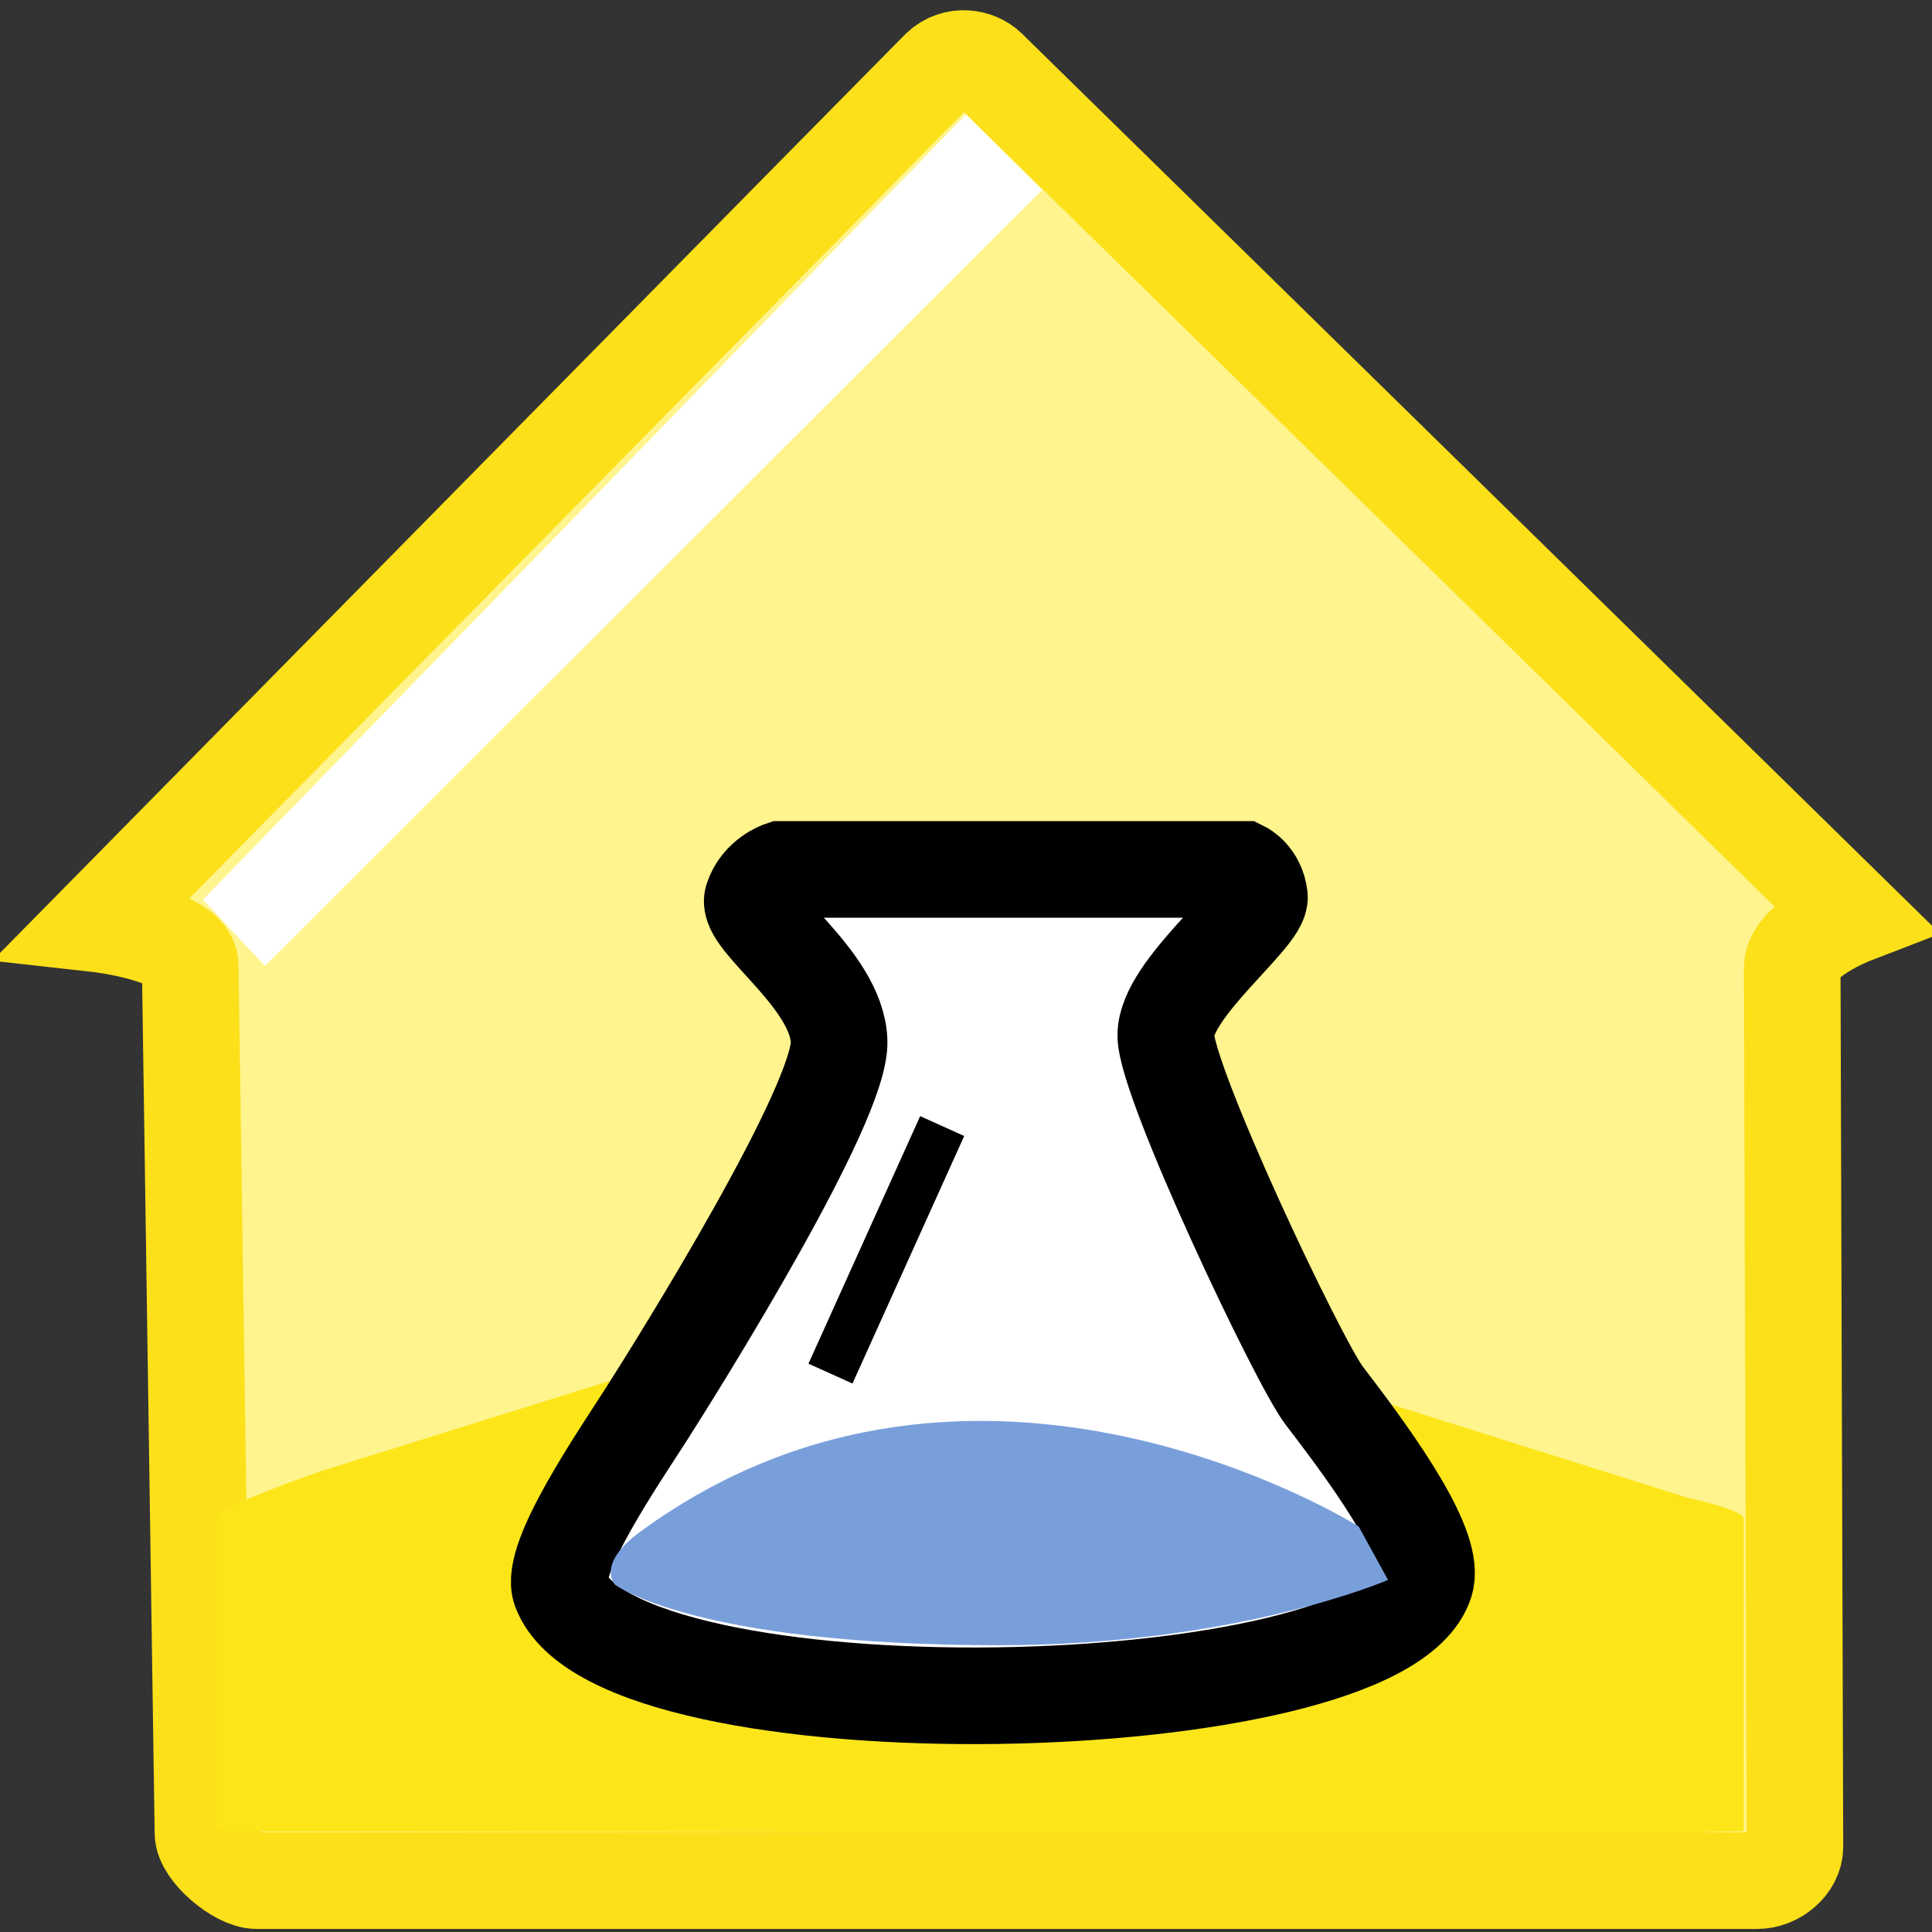<?xml version="1.0" encoding="utf-8"?>
<!-- Generator: Adobe Illustrator 15.0.0, SVG Export Plug-In . SVG Version: 6.00 Build 0)  -->
<!DOCTYPE svg PUBLIC "-//W3C//DTD SVG 1.1//EN" "http://www.w3.org/Graphics/SVG/1.1/DTD/svg11.dtd">
<svg version="1.1" xmlns="http://www.w3.org/2000/svg" xmlns:xlink="http://www.w3.org/1999/xlink" x="0px" y="0px" width="40px"
	 height="40px" viewBox="0 0 40 40" enable-background="new 0 0 40 40" xml:space="preserve">
<rect x="0" y="0" width="40" height="40" fill="#333333" stroke="none"/>
<g id="Ebene_7">
	<path fill-rule="evenodd" clip-rule="evenodd" fill="#FFF48D" stroke="#FCE01A" stroke-width="2" stroke-miterlimit="10" d="
		M37.162,38.234c0,0.38-0.392,0.703-0.782,0.703H5.313c-0.387,0-1.111-0.607-1.111-0.987L3.938,20C3.938,19.34,2,19.125,2,19.125
		S19.195,1.666,19.449,1.416c0.335-0.32,0.79-0.218,1.006-0.009C20.621,1.567,38.36,18.958,38.36,18.958s-1.296,0.499-1.254,1.117
		L37.162,38.234z"/>
</g>
<g id="Ebene_9">
	<polygon fill-rule="evenodd" clip-rule="evenodd" fill="#FFFFFF" points="20,2.369 4.201,18.625 5.486,20 21.575,3.933 	"/>
</g>
<g id="Ebene_8">
	<path fill-rule="evenodd" clip-rule="evenodd" fill="#FCE61A" d="M36.103,37.915c-0.774,0.007-1.194,0.035-1.566,0.035L4.917,37.92
		C4.313,38,4.5,37.614,4.5,37.5v-6.094c0-0.202,2.107-0.936,2.107-0.936s12.561-3.924,12.872-4.022
		c0.318-0.098,0.75-0.065,0.955-0.004c0.205,0.064,14.516,4.568,14.516,4.568s1.114,0.233,1.152,0.425V37.915z"/>
</g>
<g id="Ebene_12">
	<path fill="#FFFFFF" stroke="#000000" stroke-width="2" stroke-miterlimit="10" d="M16.179,18h9.548c0,0,0.299,0.149,0.348,0.563
		c0.051,0.411-1.939,1.909-1.939,2.871c0,0.963,2.749,6.771,3.283,7.465c1.173,1.523,2.313,3.175,2.088,3.869
		c-0.944,2.935-16.745,3.252-17.903,0.147c-0.239-0.643,1.22-2.762,1.785-3.646c0.693-1.087,4.034-6.434,3.984-7.717
		c-0.049-1.284-1.939-2.488-1.791-2.945C15.731,18.148,16.179,18,16.179,18z"/>
	<line fill="#FFFFFF" stroke="#000000" stroke-miterlimit="10" x1="19.507" y1="23.314" x2="17.194" y2="28.439"/>
	<path fill="#799FDB" d="M28.738,32.711l-0.608-1.107c0,0-7.917-4.992-14.88,0.113c-0.923,0.677-0.514,1.094-0.514,1.094
		s1.639,1.252,7.956,1.252C25.625,34.063,28.738,32.711,28.738,32.711z"/>
</g>
</svg>
